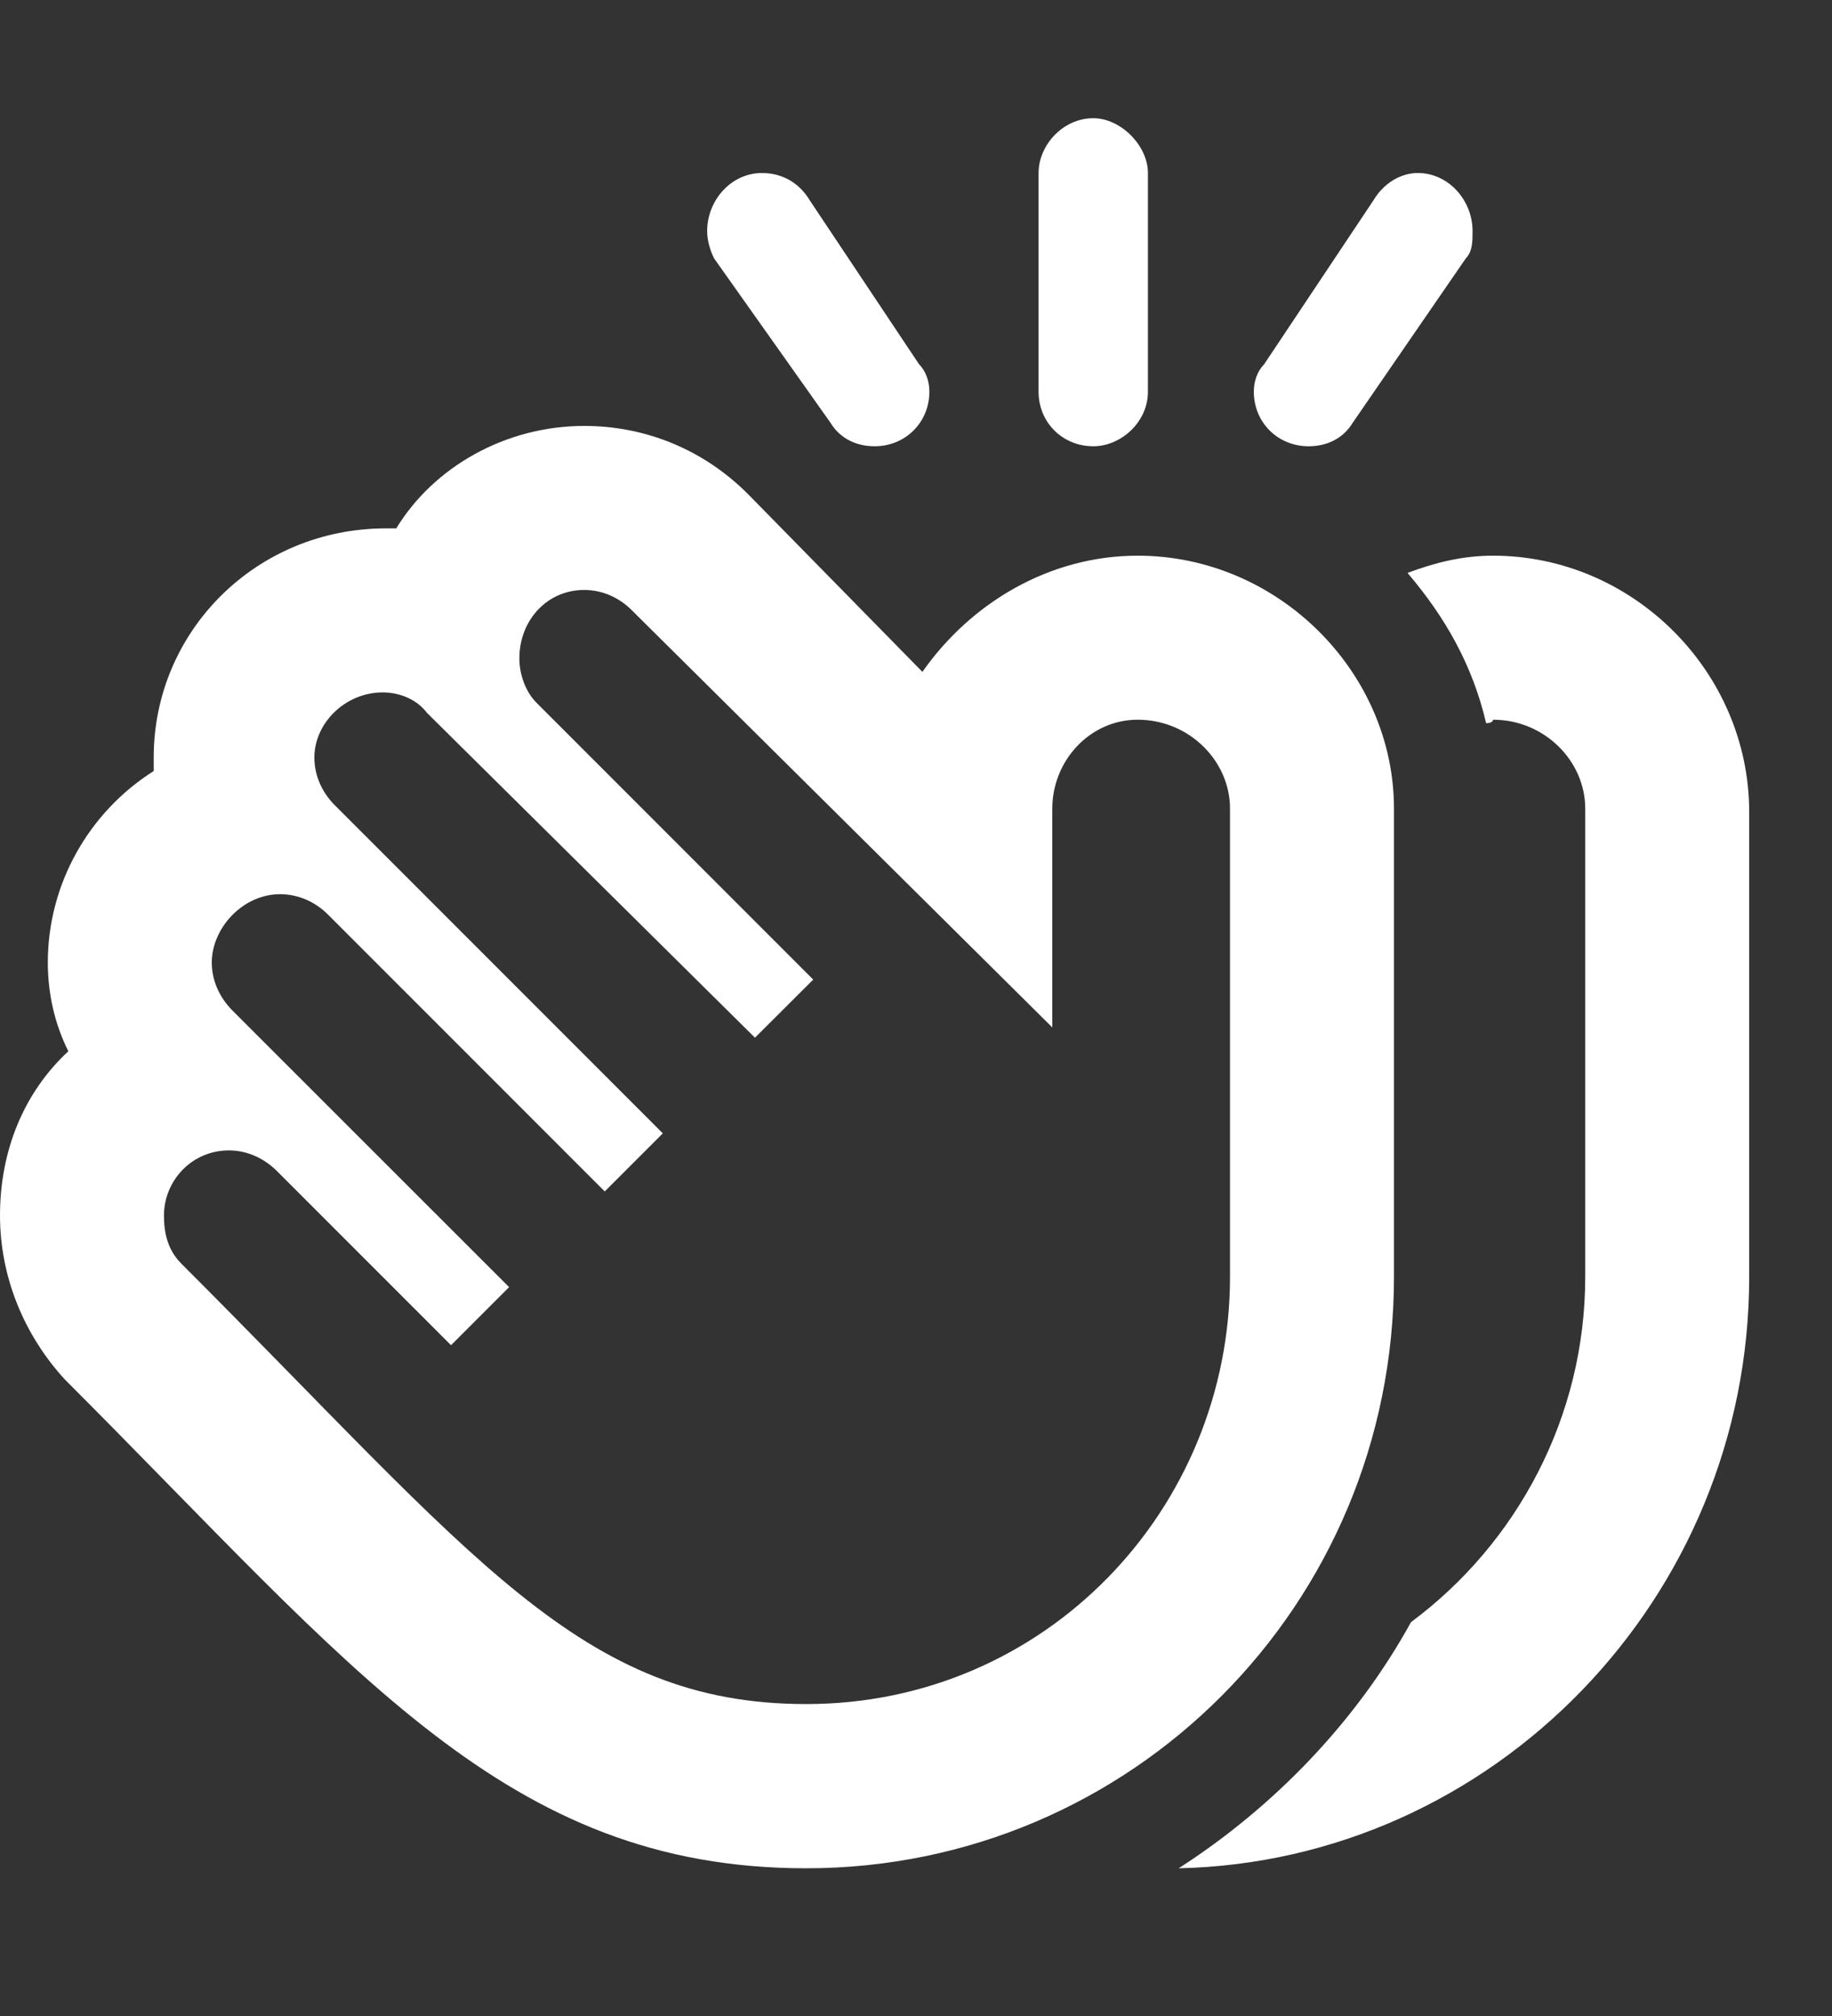 <svg width="10" height="11" viewBox="0 0 10 11" fill="none" xmlns="http://www.w3.org/2000/svg">
<rect x="0" y="0" width="10" height="11" fill="#333333" stroke="none"/>
<path d="M7.143 2.435C7.236 2.435 7.329 2.398 7.385 2.305L8.001 1.41C8.038 1.372 8.038 1.317 8.038 1.261C8.038 1.093 7.907 0.944 7.739 0.944C7.646 0.944 7.553 0.999 7.497 1.093L6.9 1.988C6.863 2.025 6.844 2.081 6.844 2.137C6.844 2.305 6.975 2.435 7.143 2.435ZM4.532 2.305C4.588 2.398 4.681 2.435 4.774 2.435C4.942 2.435 5.073 2.305 5.073 2.137C5.073 2.081 5.054 2.025 5.017 1.988L4.42 1.093C4.364 0.999 4.271 0.944 4.159 0.944C3.991 0.944 3.86 1.093 3.86 1.261C3.86 1.317 3.879 1.372 3.898 1.41L4.532 2.305ZM5.968 2.435C6.117 2.435 6.266 2.305 6.266 2.137V0.944C6.266 0.794 6.117 0.645 5.968 0.645C5.8 0.645 5.669 0.794 5.669 0.944V2.137C5.669 2.305 5.8 2.435 5.968 2.435ZM8.15 3.032C7.982 3.032 7.833 3.07 7.683 3.126C7.889 3.368 8.038 3.629 8.112 3.946C8.15 3.946 8.15 3.927 8.15 3.927C8.429 3.927 8.653 4.151 8.653 4.412V6.967C8.653 7.732 8.28 8.422 7.702 8.851C7.404 9.392 6.956 9.858 6.434 10.194C8.15 10.156 9.548 8.72 9.548 6.967V4.431C9.548 3.666 8.914 3.032 8.15 3.032ZM7.609 6.967V4.412C7.609 3.666 6.975 3.032 6.21 3.032C5.725 3.032 5.296 3.293 5.035 3.666L4.084 2.697C3.842 2.454 3.525 2.324 3.189 2.324C2.76 2.324 2.368 2.547 2.163 2.883C2.145 2.883 2.126 2.883 2.107 2.883C1.399 2.883 0.839 3.443 0.839 4.133C0.839 4.17 0.839 4.189 0.839 4.207C0.485 4.431 0.261 4.823 0.261 5.252C0.261 5.419 0.298 5.587 0.373 5.736C0.131 5.96 0 6.277 0 6.632C0 6.967 0.131 7.284 0.354 7.527C1.94 9.112 2.76 10.194 4.401 10.194C6.173 10.194 7.609 8.758 7.609 6.967ZM4.401 9.298C3.17 9.298 2.592 8.496 0.988 6.893C0.914 6.818 0.895 6.725 0.895 6.632C0.895 6.445 1.044 6.277 1.25 6.277C1.343 6.277 1.436 6.315 1.511 6.389L2.462 7.34L2.779 7.023L1.268 5.513C1.194 5.438 1.156 5.345 1.156 5.252C1.156 5.065 1.324 4.879 1.529 4.879C1.622 4.879 1.716 4.916 1.79 4.99L3.301 6.501L3.618 6.184L1.828 4.394C1.753 4.319 1.716 4.226 1.716 4.133C1.716 3.946 1.884 3.778 2.089 3.778C2.182 3.778 2.275 3.816 2.331 3.89L4.121 5.662L4.439 5.345L2.928 3.834C2.872 3.778 2.835 3.685 2.835 3.592C2.835 3.387 2.984 3.219 3.189 3.219C3.282 3.219 3.376 3.256 3.45 3.331L5.744 5.606V4.412C5.744 4.151 5.949 3.927 6.21 3.927C6.49 3.927 6.714 4.151 6.714 4.412V6.967C6.714 8.235 5.707 9.298 4.401 9.298Z" fill="white"/>
</svg>
